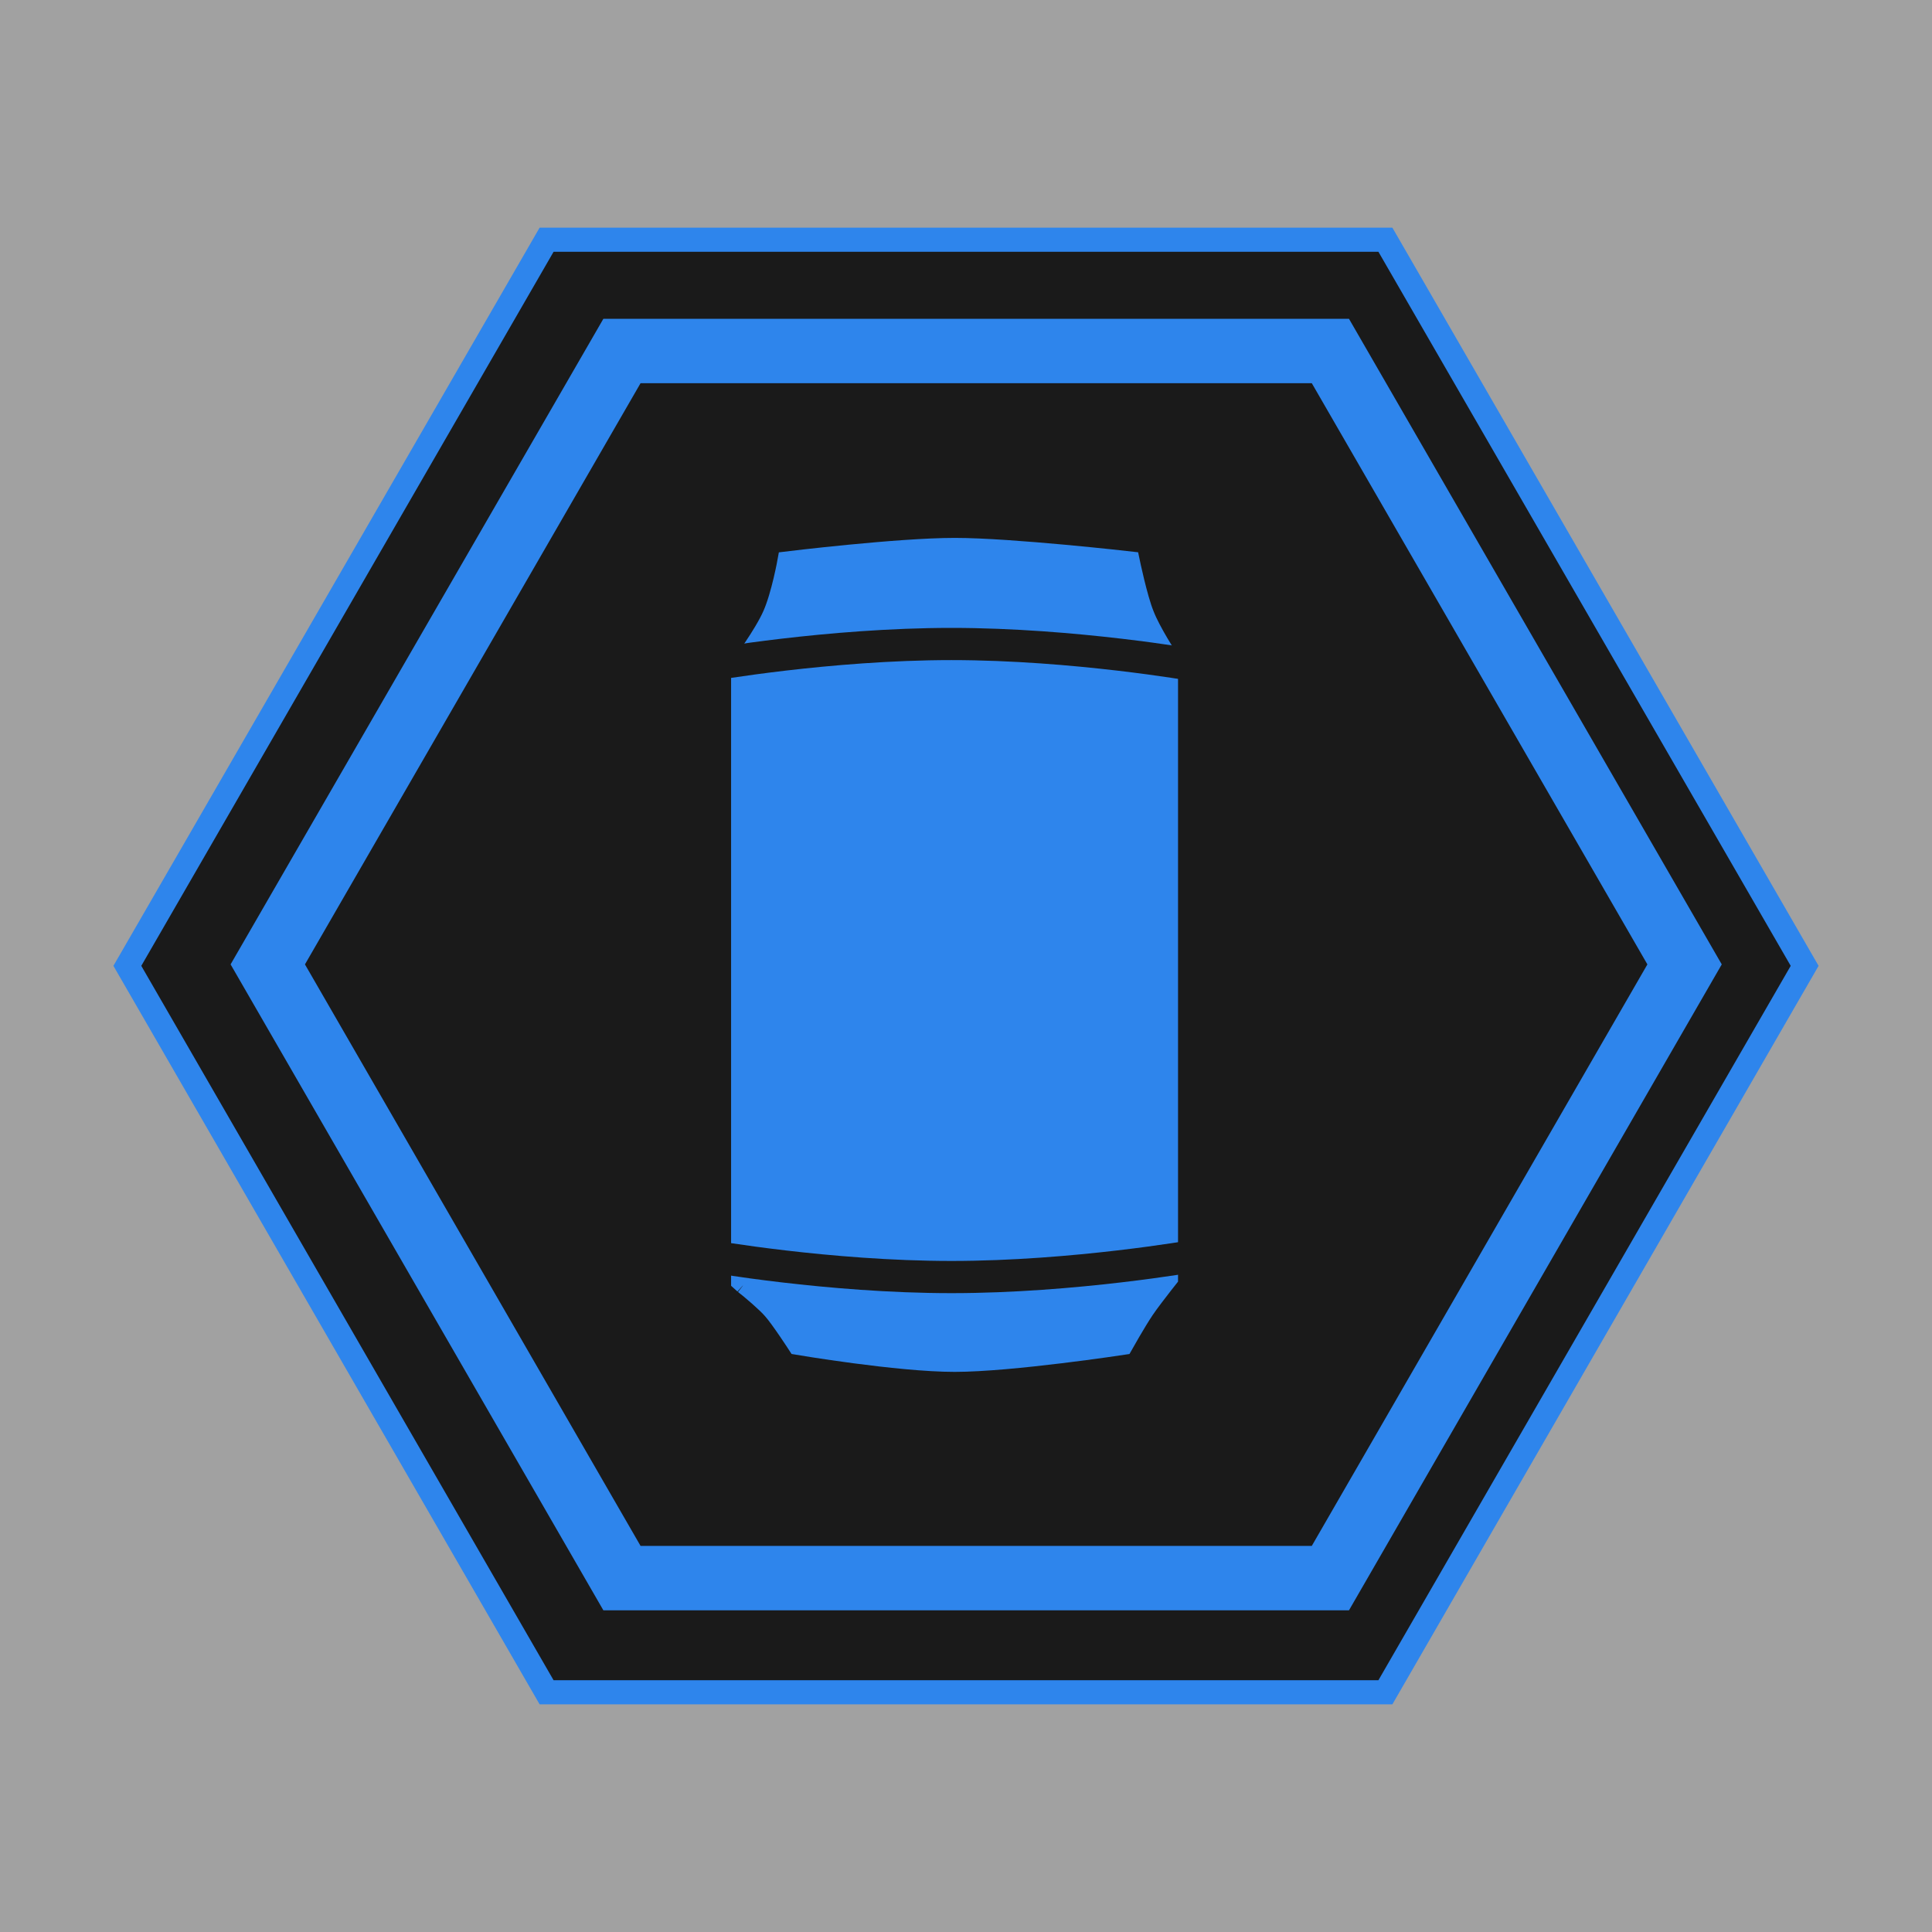 <?xml version="1.0" encoding="utf-8"?>
<svg width="60" height="60" viewBox="0 0 60 60" xmlns="http://www.w3.org/2000/svg">
  <path fill="#a1a1a1" d="M0 60h60V0H0z"/>
  <path fill="#1a1a1a" d="M 56.045 29.995 L 43.025 52.555 L 16.975 52.555 L 3.955 29.995 L 16.975 7.445 L 43.025 7.445 Z"/>
  <path fill="none" stroke-miterlimit="50" stroke-width=".75" d="M 56.045 29.995 L 43.025 52.555 L 16.975 52.555 L 3.955 29.995 L 16.975 7.445 L 43.025 7.445 Z" style="stroke: rgb(46, 133, 236);"/>
  <path d="M 36.14 39.89 L 36.29 39.7 L 36.29 20.44 C 36.29 20.44 35.75 19.61 35.55 19.09 C 35.34 18.58 35.1 17.42 35.1 17.42 C 35.1 17.42 31.41 17 29.65 17 C 27.88 17 24.44 17.42 24.44 17.42 C 24.44 17.42 24.25 18.48 23.98 19.09 C 23.71 19.71 23 20.66 23 20.66 L 23 39.8 L 23.1 39.89 L 23.07 39.89 L 23.1 39.89 C 23.32 40.06 23.79 40.46 23.98 40.68 C 24.23 40.96 24.76 41.78 24.76 41.78 C 24.76 41.78 27.88 42.31 29.65 42.31 C 31.41 42.31 34.89 41.78 34.89 41.78 C 34.89 41.78 35.3 41.05 35.55 40.68 C 35.71 40.44 35.98 40.1 36.14 39.89 L 36.16 39.89 Z" style="fill: rgb(46, 133, 236);"/>
  <path fill="none" stroke-miterlimit="50" stroke-width=".59" d="M 36.14 39.89 L 36.29 39.7 L 36.29 20.44 C 36.29 20.44 35.75 19.61 35.55 19.09 C 35.34 18.58 35.1 17.42 35.1 17.42 C 35.1 17.42 31.41 17 29.65 17 C 27.88 17 24.44 17.42 24.44 17.42 C 24.44 17.42 24.25 18.48 23.98 19.09 C 23.71 19.71 23 20.66 23 20.66 L 23 39.8 L 23.1 39.89 L 23.07 39.89 L 23.1 39.89 C 23.32 40.06 23.79 40.46 23.98 40.68 C 24.23 40.96 24.76 41.78 24.76 41.78 C 24.76 41.78 27.88 42.31 29.65 42.31 C 31.41 42.31 34.89 41.78 34.89 41.78 C 34.89 41.78 35.3 41.05 35.55 40.68 C 35.71 40.44 35.98 40.1 36.14 39.89 L 36.16 39.89 Z" style="stroke: rgb(46, 133, 236);"/>
  <path fill="none" stroke="#1a1a1a" stroke-miterlimit="50" d="M 37.1 20.66 C 37.1 20.66 33.36 20 29.55 20 C 25.73 20 22 20.66 22 20.66 M 37.1 39 C 37.1 39 33.36 39.66 29.55 39.66 C 25.73 39.66 22 39 22 39"/>
  <path fill="none" stroke-miterlimit="50" d="M 52.316 29.95 L 41.316 49.01 L 19.316 49.01 L 8.316 29.95 L 19.316 10.9 L 41.316 10.9 Z" clip-path="url(#a)" style="stroke-width: 2; stroke: rgb(46, 133, 236);"/>
</svg>
